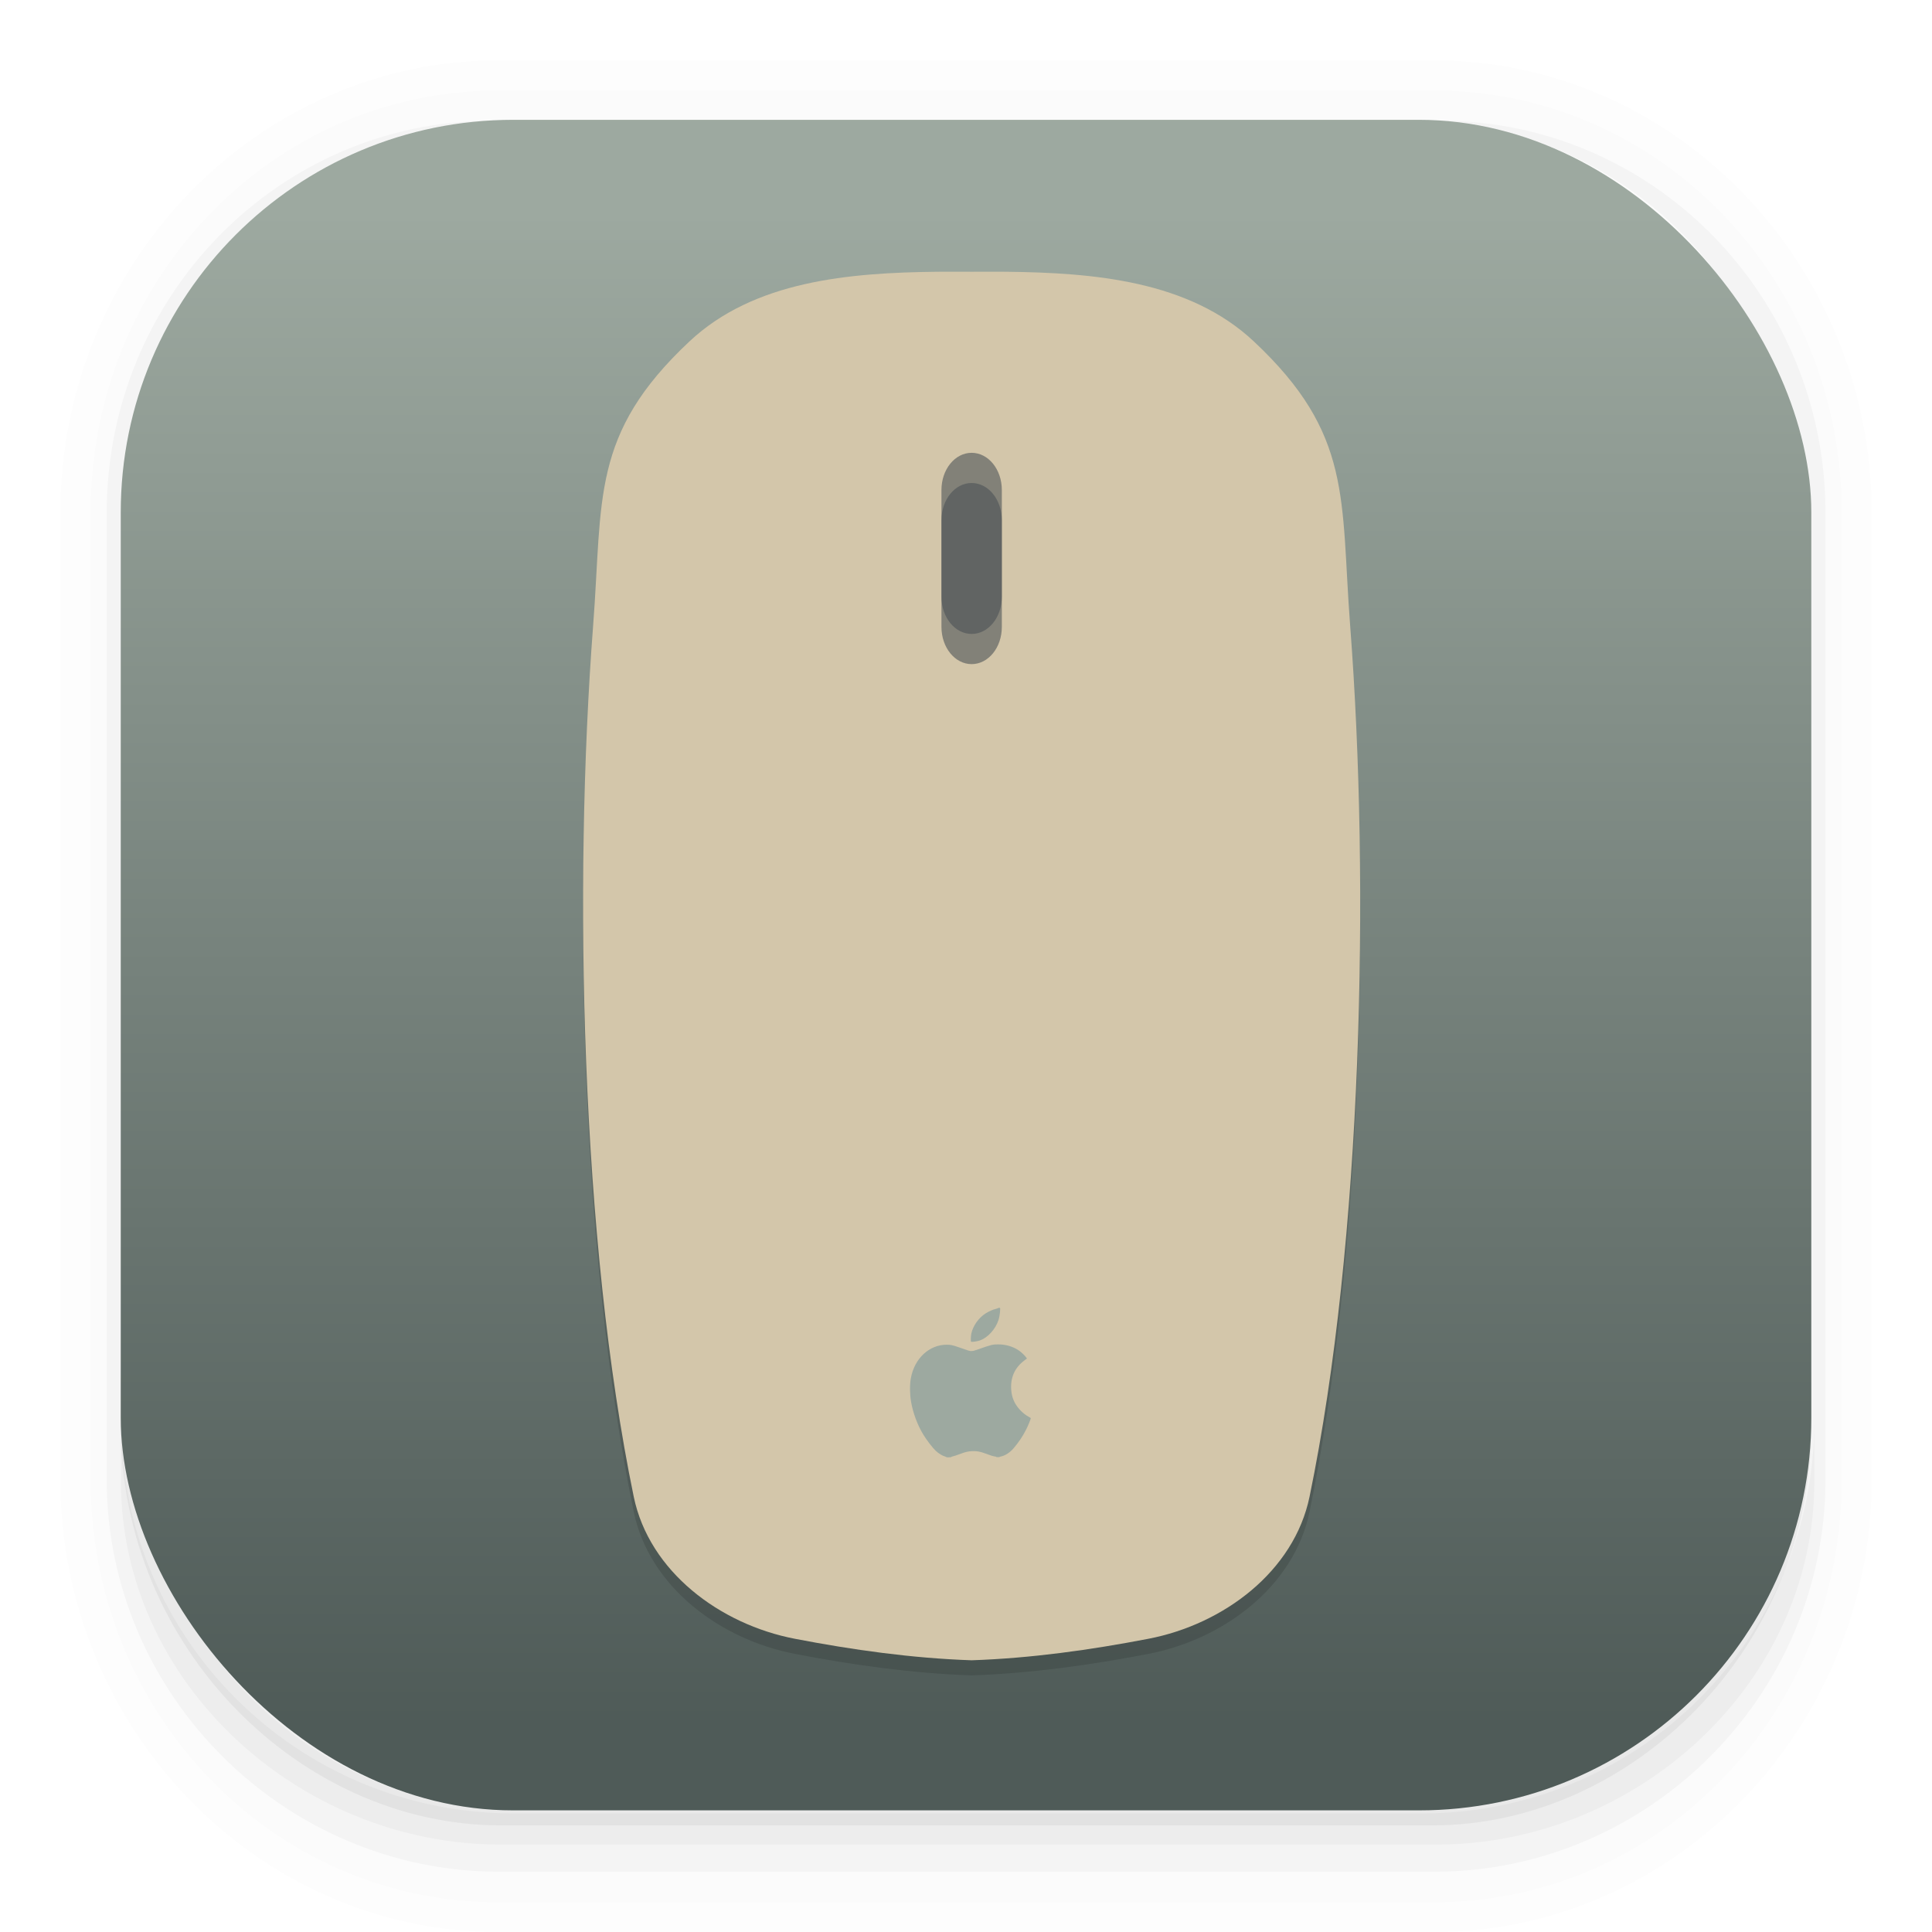<svg id="Iterm" width="64" height="64" enable-background="new 0 0 1024 1024" image-rendering="optimizeSpeed" version="1.1" viewBox="0 0 64 64" xmlns="http://www.w3.org/2000/svg">
 <defs>
  <linearGradient id="a" x1="18.601" x2="18.601" y1=".854" y2="49.956" gradientTransform="matrix(1.112 0 0 .96 24.948 10.068)" gradientUnits="userSpaceOnUse">
   <stop stop-color="#d3c6aa" offset="0"/>
   <stop stop-color="#d3c6aa" offset="1"/>
  </linearGradient>
  <filter id="c" x="-.084" y="-.047" width="1.167" height="1.094" color-interpolation-filters="sRGB">
   <feGaussianBlur stdDeviation="0.897"/>
  </filter>
  <linearGradient id="linearGradient862-3" x1="7.937" x2="7.937" y1="15.081" y2="1.852" gradientTransform="scale(3.78)" gradientUnits="userSpaceOnUse">
   <stop stop-color="#4f5b58" offset="0"/>
   <stop stop-color="#9da9a0" offset="1"/>
  </linearGradient>
 </defs>
 <mask>
  <g id="g">
   <path d="m969.75 392.05c-1.1-4.35-2.35-9-3.65-13.6-1-3.4-2-6.85-3.15-10.5-1.6-5.15-3.4-10.5-5.3-15.85-6.45-18.25-14.15-36.05-23.15-53.65-3.8-7.4-7.95-14.95-12.3-22.4-20.3-34.5-45.8-67.2-76.35-97.75-72.6-72.6-157.15-116.65-253.65-132.05-16.25-2.6-32.8-4.4-50.05-5.35-9.7-0.55-19.85-0.85-30.1-0.85-9.35 0-18.6 0.25-27.9 0.75-118.35 6.1-220.3 51.95-305.85 137.5q-138.25 138.25-138.25 333.75c0 130.35 46.1 241.65 138.25 333.8 56.7 56.65 120.55 95.9 191.1 117.55 36.75 11.25 74.8 17.85 114.75 19.95h0.4c8.5 0.45 16.6 0.7 24.5 0.7h3c10.3 0 20.5-0.3 30.1-0.8 2.5-0.15 4.75-0.3 6.95-0.45 20.2-1.45 39.9-4.05 58.7-7.7 7.95-1.55 15.8-3.3 23.4-5.15 80.8-20.3 152.15-61.6 214.65-124.1 48.6-48.6 84.4-102.5 107.35-161.8 18.45-47.65 28.65-98.8 30.55-153.5 0.2-6.05 0.3-12.25 0.3-18.5v-3c-0.2-40.65-4.95-79.5-14.3-117z" fill="#d3c6aa"/>
  </g>
 </mask>
 <g transform="scale(3.78)" shape-rendering="auto">
  <path d="m4.369 0.529c-2.114 0-3.84 1.784-3.84 3.968v8.467c0 2.185 1.726 3.968 3.84 3.968h8.194c2.114 0 3.84-1.784 3.84-3.968v-8.467c0-2.185-1.726-3.968-3.84-3.968zm0.257 0.521h7.681c1.844 0 3.329 1.534 3.329 3.44v7.937c0 1.906-1.485 3.44-3.329 3.44h-7.681c-1.844 0-3.329-1.534-3.329-3.44v-7.937c0-1.906 1.485-3.44 3.329-3.44z" color="#1e2326" color-rendering="auto" dominant-baseline="auto" enable-background="accumulate" image-rendering="auto" opacity=".01" solid-color="#1e2326" stop-color="#1e2326" style="font-feature-settings:normal;font-variant-alternates:normal;font-variant-caps:normal;font-variant-east-asian:normal;font-variant-ligatures:normal;font-variant-numeric:normal;font-variant-position:normal;font-variation-settings:normal;inline-size:0;isolation:auto;mix-blend-mode:normal;shape-margin:0;shape-padding:0;text-decoration-color:#1e2326;text-decoration-line:none;text-decoration-style:solid;text-indent:0;text-orientation:mixed;text-transform:none;white-space:normal"/>
  <path d="m4.359 0.794c-1.967 0-3.564 1.653-3.564 3.688v8.5c0 2.035 1.597 3.688 3.564 3.688h8.216c1.967 0 3.564-1.653 3.564-3.688v-8.5c0-2.035-1.598-3.688-3.564-3.688zm0.272 0.256h7.672c1.842 0 3.325 1.534 3.325 3.44v7.937c0 1.906-1.483 3.44-3.325 3.44h-7.672c-1.842 0-3.325-1.534-3.325-3.44v-7.937c0-1.906 1.483-3.44 3.325-3.44z" color="#1e2326" color-rendering="auto" dominant-baseline="auto" enable-background="accumulate" image-rendering="auto" opacity=".01" solid-color="#1e2326" stop-color="#1e2326" style="font-feature-settings:normal;font-variant-alternates:normal;font-variant-caps:normal;font-variant-east-asian:normal;font-variant-ligatures:normal;font-variant-numeric:normal;font-variant-position:normal;font-variation-settings:normal;inline-size:0;isolation:auto;mix-blend-mode:normal;shape-margin:0;shape-padding:0;text-decoration-color:#1e2326;text-decoration-line:none;text-decoration-style:solid;text-indent:0;text-orientation:mixed;text-transform:none;white-space:normal"/>
  <g>
   <path d="m4.31 1.058c-1.866 0-3.375 1.538-3.375 3.439v8.467c0 1.901 1.57 3.439 3.436 3.439h8.2c1.866 0 3.427-1.538 3.427-3.439v-8.467c0-1.901-1.51-3.439-3.376-3.439h-0.097c1.794 0.087 3.214 1.582 3.214 3.432v7.937c0 1.906-1.506 3.44-3.377 3.44h-7.79c-1.871 0-3.377-1.534-3.377-3.44v-7.937c0-1.85 1.42-3.345 3.214-3.432z" color="#1e2326" color-rendering="auto" dominant-baseline="auto" enable-background="accumulate" image-rendering="auto" opacity=".03" solid-color="#1e2326" stop-color="#1e2326" style="font-feature-settings:normal;font-variant-alternates:normal;font-variant-caps:normal;font-variant-east-asian:normal;font-variant-ligatures:normal;font-variant-numeric:normal;font-variant-position:normal;font-variation-settings:normal;inline-size:0;isolation:auto;mix-blend-mode:normal;shape-margin:0;shape-padding:0;text-decoration-color:#1e2326;text-decoration-line:none;text-decoration-style:solid;text-indent:0;text-orientation:mixed;text-transform:none;white-space:normal"/>
   <path transform="scale(.265)" d="m4 46.969v2.031c0 6.648 5.896 12 12.544 12h30.961c6.648 0 12.495-5.352 12.495-12v-1.992c-0.021 7.185-5.81 12.963-13 12.963h-29.998c-7.203 0-13.002-5.799-13.002-13.002z" color="#1e2326" color-rendering="auto" dominant-baseline="auto" enable-background="accumulate" image-rendering="auto" opacity=".03" solid-color="#1e2326" stop-color="#1e2326" style="font-feature-settings:normal;font-variant-alternates:normal;font-variant-caps:normal;font-variant-east-asian:normal;font-variant-ligatures:normal;font-variant-numeric:normal;font-variant-position:normal;font-variation-settings:normal;inline-size:0;isolation:auto;mix-blend-mode:normal;shape-margin:0;shape-padding:0;text-decoration-color:#1e2326;text-decoration-line:none;text-decoration-style:solid;text-indent:0;text-orientation:mixed;text-transform:none;white-space:normal"/>
   <path d="m1.058 11.906v0.592c0 1.939 1.573 3.499 3.332 3.499h8.16c1.759 0 3.324-1.561 3.324-3.499v-0.581c-0.006 2.095-1.537 3.78-3.439 3.78h-7.937c-1.906 0-3.44-1.691-3.44-3.792z" color="#1e2326" color-rendering="auto" dominant-baseline="auto" enable-background="accumulate" image-rendering="auto" opacity=".05" solid-color="#1e2326" stop-color="#1e2326" style="font-feature-settings:normal;font-variant-alternates:normal;font-variant-caps:normal;font-variant-east-asian:normal;font-variant-ligatures:normal;font-variant-numeric:normal;font-variant-position:normal;font-variation-settings:normal;inline-size:0;isolation:auto;mix-blend-mode:normal;shape-margin:0;shape-padding:0;text-decoration-color:#1e2326;text-decoration-line:none;text-decoration-style:solid;text-indent:0;text-orientation:mixed;text-transform:none;white-space:normal"/>
  </g>
 </g>
 <rect x="4" y="3.969" width="56.002" height="56.002" rx="13.002" ry="13.002" fill="url(#linearGradient862-3)" stroke-width="3.78"/>
 <g transform="translate(0 -2.448)">
  <path d="m31.053 11.95c-2.926 0.032-6.071 0.299-8.214 2.308-3.283 3.078-2.868 5.206-3.191 9.419-0.658 8.599-0.403 20.383 1.345 28.849 0.513 2.483 2.855 4.231 5.34 4.709 1.907 0.367 3.879 0.645 5.854 0.712 1.975-0.067 3.947-0.345 5.854-0.712 2.485-0.478 4.827-2.226 5.34-4.709 1.748-8.466 2.003-20.251 1.345-28.849-0.322-4.212 0.092-6.341-3.191-9.419-2.143-2.009-5.289-2.276-8.214-2.308-0.382-0.004-0.762-4.91e-4 -1.134 0-0.372-4.91e-4 -0.752-0.004-1.134 0z" color="#1e2326" enable-background="accumulate" filter="url(#c)" opacity=".35"/>
  <path d="m31.053 11.45c-2.926 0.032-6.071 0.299-8.214 2.308-3.283 3.078-2.868 5.206-3.191 9.419-0.658 8.599-0.403 20.383 1.345 28.849 0.513 2.483 2.855 4.231 5.34 4.709 1.907 0.367 3.879 0.645 5.854 0.712 1.975-0.067 3.947-0.345 5.854-0.712 2.485-0.478 4.827-2.226 5.34-4.709 1.748-8.466 2.003-20.251 1.345-28.849-0.322-4.212 0.092-6.341-3.191-9.419-2.143-2.009-5.289-2.276-8.214-2.308-0.382-0.004-0.762-4.91e-4 -1.134 0-0.372-4.91e-4 -0.752-0.004-1.134 0z" color="#1e2326" enable-background="accumulate" fill="url(#a)"/>
  <path d="m32.187 17.448c0.554 0 1 0.55 1 1.232v3.536c0 0.683-0.446 1.232-1 1.232s-1-0.55-1-1.232v-3.536c0-0.683 0.446-1.232 1-1.232z" fill="#495156" fill-opacity=".588"/>
  <path d="m32.187 18.448c0.554 0 1 0.55 1 1.232v3.536c0 0.683-0.446 1.232-1 1.232s-1-0.55-1-1.232v-3.536c0-0.683 0.446-1.232 1-1.232z" fill="#495156" fill-opacity=".588"/>
 </g>
 <path d="m31.35 48.268c-0.021-0.005-0.032-0.009-0.024-0.01 0.008-3.35e-4 -0.003-7e-3 -0.023-0.011-0.081-0.019-0.204-0.095-0.305-0.187-0.099-0.091-0.3-0.353-0.413-0.538-0.193-0.318-0.343-0.72-0.406-1.095-0.042-0.251-0.045-0.553-0.006-0.769 0.116-0.654 0.604-1.112 1.188-1.113 0.12-2.29e-4 0.206 0.017 0.373 0.076 0.381 0.134 0.381 0.134 0.445 0.134 0.05-2.02e-4 0.09-0.009 0.194-0.046 0.474-0.167 0.508-0.175 0.702-0.174 0.264 6.44e-4 0.516 0.081 0.708 0.225 0.074 0.055 0.172 0.152 0.215 0.213l0.021 0.029-0.084 0.064c-0.32 0.239-0.467 0.567-0.437 0.972 0.01 0.133 0.032 0.231 0.08 0.348 0.087 0.214 0.295 0.441 0.503 0.548 0.036 0.019 0.065 0.039 0.065 0.045 1.68e-4 0.031-0.081 0.229-0.151 0.371-0.109 0.219-0.255 0.436-0.42 0.628-0.119 0.138-0.274 0.239-0.408 0.267-0.034 0.007-0.056 0.015-0.048 0.018 0.008 0.003-0.019 0.005-0.058 0.007-0.043 1.66e-4 -0.067-0.003-0.06-0.007 0.008-0.006-0.007-0.01-0.042-0.015-0.059-0.007-0.166-0.04-0.325-0.101-0.158-0.061-0.279-0.082-0.426-0.076-0.129 0.006-0.211 0.023-0.349 0.074-0.173 0.064-0.272 0.097-0.309 0.103-0.021 0.005-0.037 0.01-0.034 0.014 0.003 0.005-0.005 9e-3 -0.018 0.009-0.013-9.5e-5 -0.043 0.002-0.066 0.005-0.023 0.002-0.06 6.02e-4 -0.081-0.005zm0.816-3.824c-0.012-0.012-0.006-0.188 0.009-0.261 0.055-0.265 0.242-0.529 0.483-0.68 0.102-0.064 0.237-0.123 0.332-0.145 0.039-0.009 0.068-0.02 0.065-0.024-0.003-0.004 0.007-0.007 0.023-0.007 0.016-3.83e-4 0.036-0.002 0.043-0.005 0.029-0.012 2.08e-4 0.267-0.042 0.397-0.1 0.314-0.36 0.598-0.629 0.688-0.097 0.032-0.267 0.055-0.285 0.037z" fill="#9da9a0" stroke-width=".023"/>
</svg>
